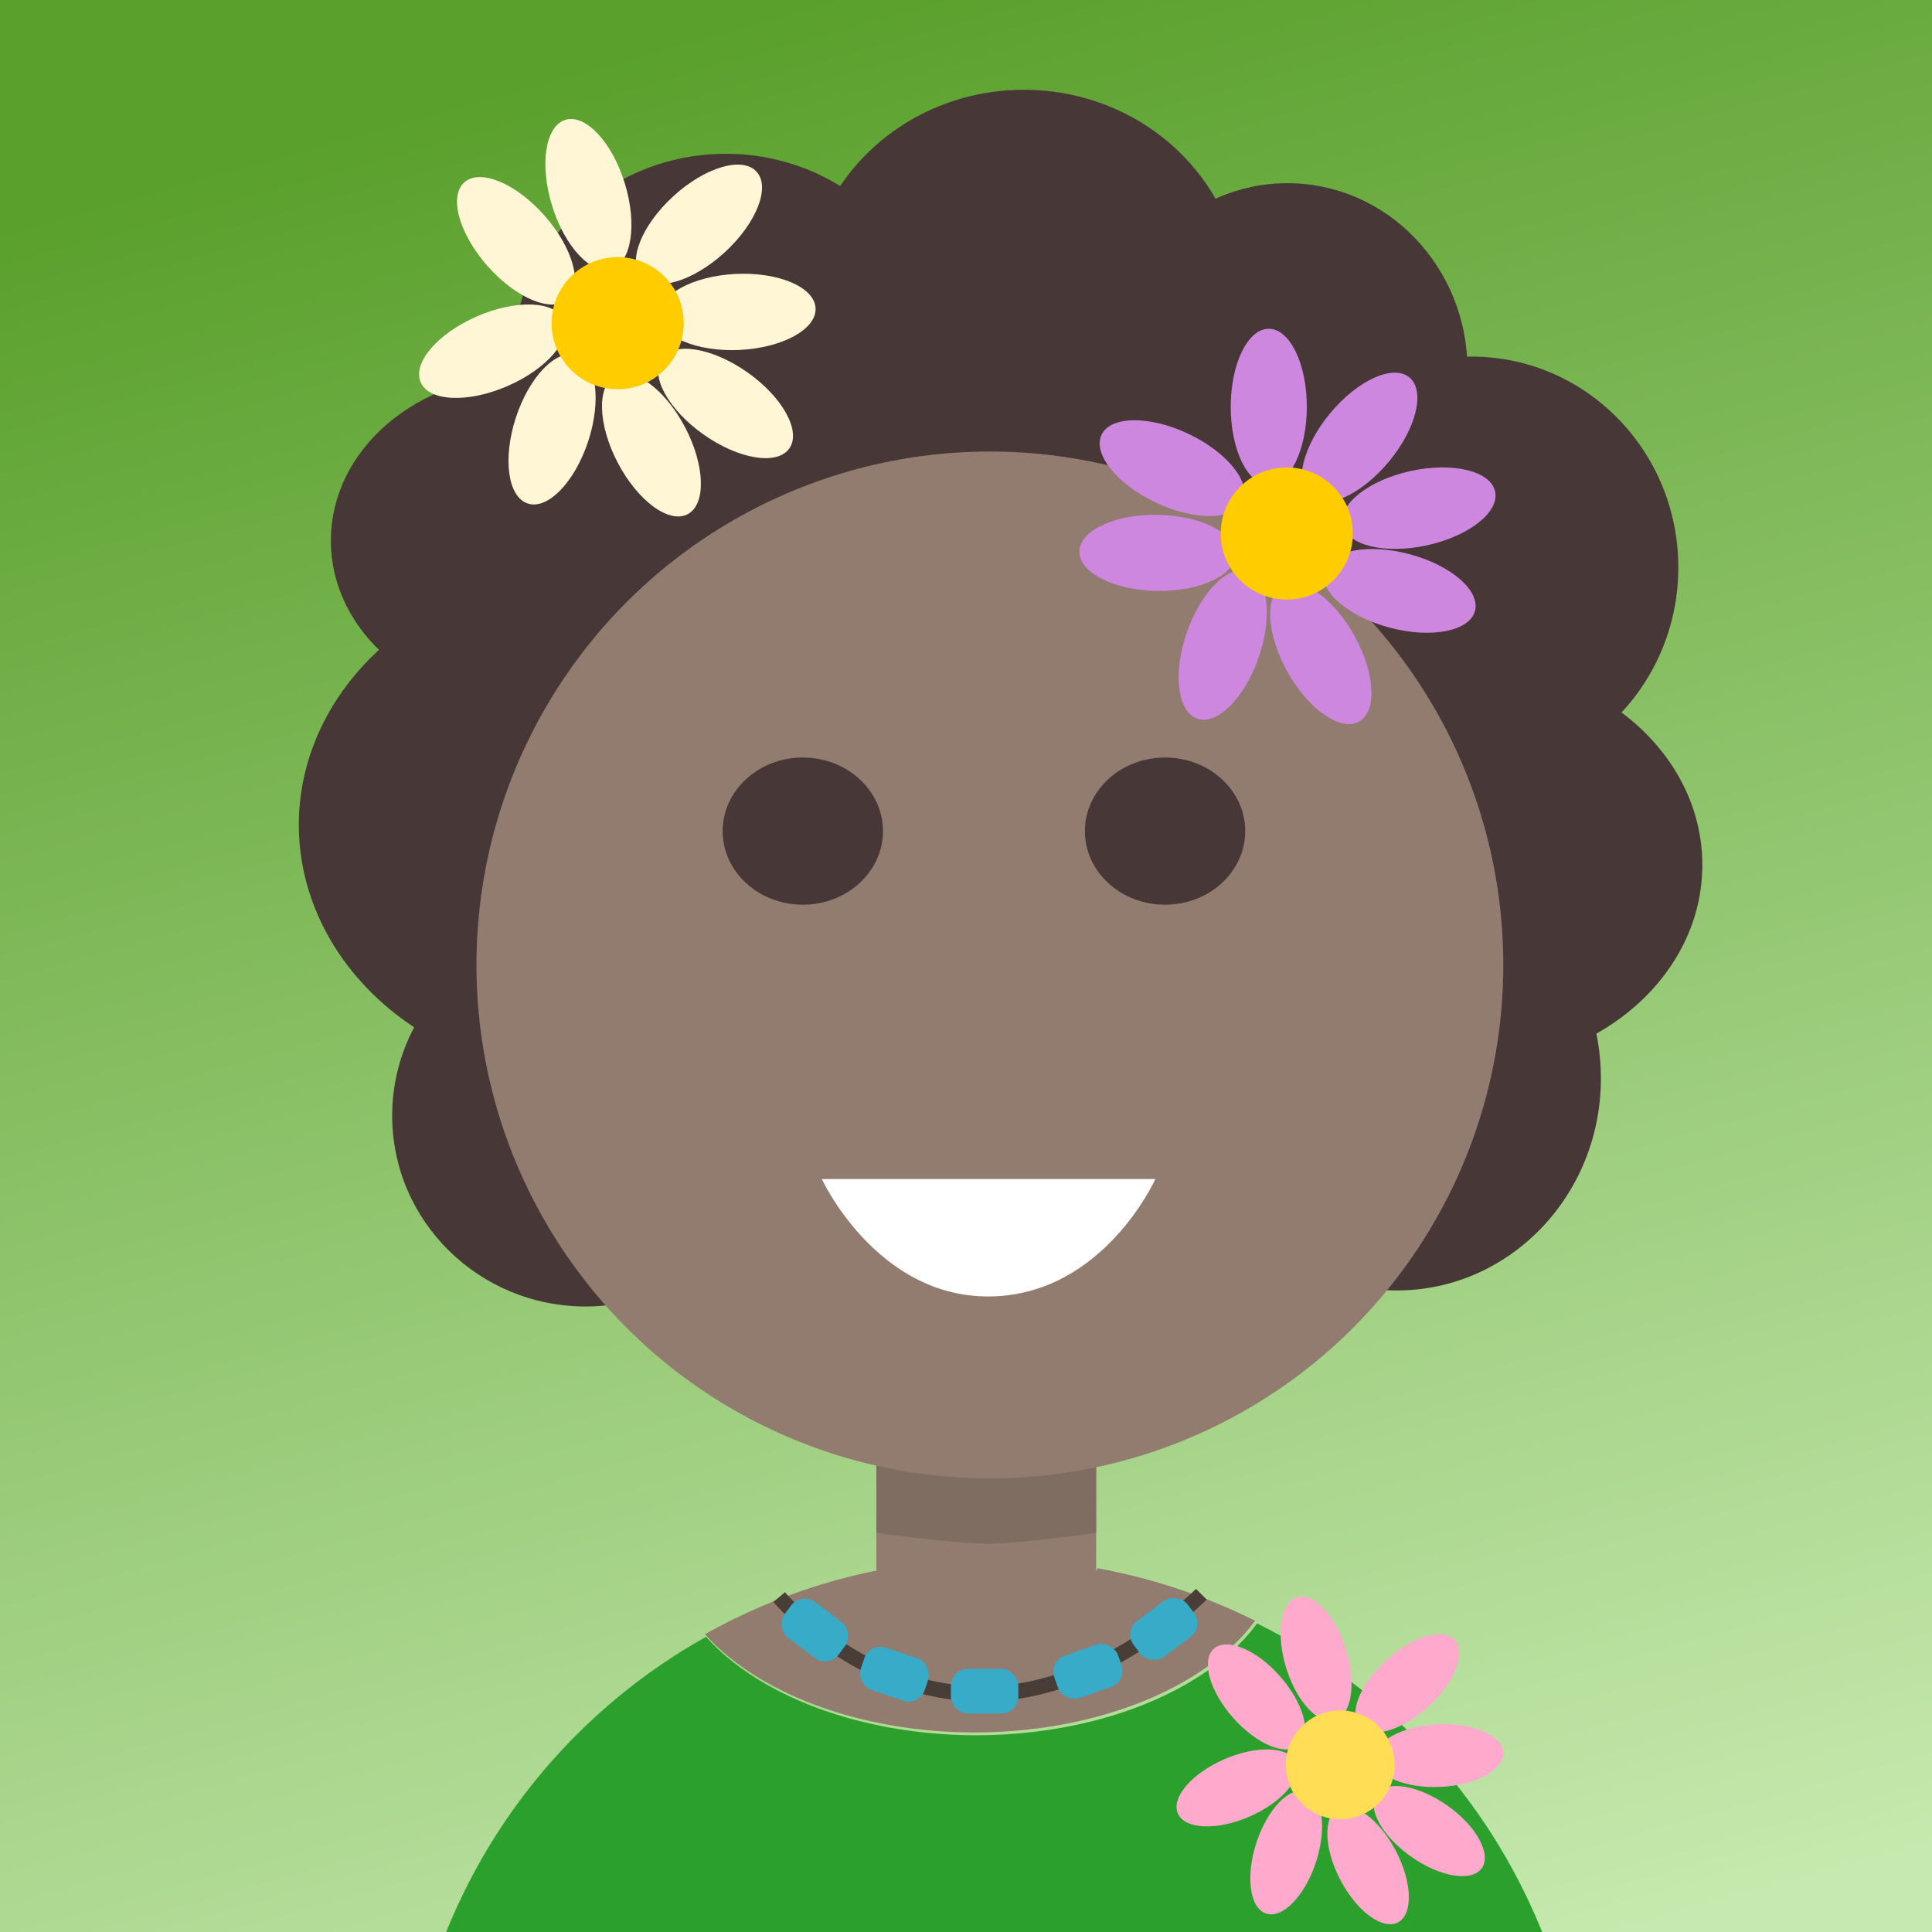 <?xml version="1.0" encoding="UTF-8" standalone="no"?>
<!-- Created with Inkscape (http://www.inkscape.org/) -->

<svg
   xmlns:dc="http://purl.org/dc/elements/1.1/"
   xmlns:cc="http://creativecommons.org/ns#"
   xmlns:rdf="http://www.w3.org/1999/02/22-rdf-syntax-ns#"
   xmlns:svg="http://www.w3.org/2000/svg"
   xmlns="http://www.w3.org/2000/svg"
   xmlns:xlink="http://www.w3.org/1999/xlink"
   xmlns:sodipodi="http://sodipodi.sourceforge.net/DTD/sodipodi-0.dtd"
   xmlns:inkscape="http://www.inkscape.org/namespaces/inkscape"
   width="128"
   height="128"
   viewBox="0 0 33.867 33.867"
   version="1.1"
   id="svg827"
   inkscape:version="0.92.3 (2405546, 2018-03-11)"
   sodipodi:docname="investor_hippie.svg"
   inkscape:export-filename="C:\Users\steve\Documents\ludum-dare-43\assets\square_avatar_1.png"
   inkscape:export-xdpi="96"
   inkscape:export-ydpi="96">
  <rect x="0" y="0" width="33.867" height="33.867" fill="#333333" stroke="none"/>
  <defs
     id="defs821">
    <linearGradient
       gradientTransform="translate(0.142,0.518)"
       inkscape:collect="always"
       xlink:href="#linearGradient6680"
       id="linearGradient6682"
       x1="24.52"
       y1="34.6"
       x2="14.606"
       y2="-0.772"
       gradientUnits="userSpaceOnUse" />
    <linearGradient
       inkscape:collect="always"
       id="linearGradient6680">
      <stop
         style="stop-color:#c6e9af;stop-opacity:1"
         offset="0"
         id="stop6676" />
      <stop
         style="stop-color:#5aa02c;stop-opacity:1"
         offset="1"
         id="stop6678" />
    </linearGradient>
  </defs>
  <sodipodi:namedview
     id="base"
     pagecolor="#ffffff"
     bordercolor="#666666"
     borderopacity="1.0"
     inkscape:pageopacity="0.0"
     inkscape:pageshadow="2"
     inkscape:zoom="8"
     inkscape:cx="37.111154"
     inkscape:cy="12.050615"
     inkscape:document-units="mm"
     inkscape:current-layer="layer20"
     showgrid="false"
     units="px"
     width="96px"
     inkscape:window-width="2736"
     inkscape:window-height="1699"
     inkscape:window-x="-13"
     inkscape:window-y="-13"
     inkscape:window-maximized="1"
     showguides="true"
     inkscape:guide-bbox="true">
    <sodipodi:guide
       position="-44.875,8.212"
       orientation="1,0"
       id="guide6466"
       inkscape:locked="false" />
  </sodipodi:namedview>
  <g
     inkscape:groupmode="layer"
     id="layer16"
     inkscape:label="bg"
     style="display:inline"
     sodipodi:insensitive="true">
    <rect
       style="fill:url(#linearGradient6682);fill-opacity:1;stroke:none;stroke-width:1.058;stroke-miterlimit:4;stroke-dasharray:none;stroke-opacity:1"
       id="rect6674"
       width="36.135"
       height="35.607"
       x="-0.855"
       y="-0.401" />
  </g>
  <g
     inkscape:groupmode="layer"
     id="layer18"
     inkscape:label="hair"
     sodipodi:insensitive="true">
    <ellipse
       style="fill:#483737;fill-opacity:1;stroke:none;stroke-width:0.529;stroke-miterlimit:4;stroke-dasharray:none;stroke-opacity:1"
       id="path7026"
       cx="12.722"
       cy="6.321"
       rx="3.742"
       ry="3.625" />
    <ellipse
       style="fill:#483737;fill-opacity:1;stroke:none;stroke-width:0.569;stroke-miterlimit:4;stroke-dasharray:none;stroke-opacity:1"
       id="path7028"
       cx="17.949"
       cy="5.234"
       rx="3.824"
       ry="3.66" />
    <ellipse
       style="fill:#483737;fill-opacity:1;stroke:none;stroke-width:0.529;stroke-miterlimit:4;stroke-dasharray:none;stroke-opacity:1"
       id="path7030"
       cx="25.795"
       cy="9.946"
       rx="3.625"
       ry="3.695" />
    <ellipse
       style="fill:#483737;fill-opacity:1;stroke:none;stroke-width:0.529;stroke-miterlimit:4;stroke-dasharray:none;stroke-opacity:1"
       id="path7032"
       cx="9.191"
       cy="9.478"
       rx="3.391"
       ry="2.9" />
    <ellipse
       style="fill:#483737;fill-opacity:1;stroke:none;stroke-width:0.529;stroke-miterlimit:4;stroke-dasharray:none;stroke-opacity:1"
       id="path7036"
       cx="10.383"
       cy="14.459"
       rx="5.145"
       ry="4.467" />
    <ellipse
       style="fill:#483737;fill-opacity:1;stroke:none;stroke-width:0.529;stroke-miterlimit:4;stroke-dasharray:none;stroke-opacity:1"
       id="path7038"
       cx="22.568"
       cy="6.485"
       rx="3.157"
       ry="3.274" />
    <ellipse
       style="fill:#483737;fill-opacity:1;stroke:none;stroke-width:0.529;stroke-miterlimit:4;stroke-dasharray:none;stroke-opacity:1"
       id="path7040"
       cx="25.748"
       cy="15.161"
       rx="4.093"
       ry="3.531" />
    <ellipse
       style="fill:#483737;fill-opacity:1;stroke:none;stroke-width:0.529;stroke-miterlimit:4;stroke-dasharray:none;stroke-opacity:1"
       id="path7044"
       cx="10.266"
       cy="19.558"
       rx="3.391"
       ry="3.344" />
    <ellipse
       style="fill:#483737;fill-opacity:1;stroke:none;stroke-width:0.529;stroke-miterlimit:4;stroke-dasharray:none;stroke-opacity:1"
       id="path7046"
       cx="24.485"
       cy="18.903"
       rx="3.578"
       ry="3.718" />
  </g>
  <g
     inkscape:groupmode="layer"
     id="layer17"
     inkscape:label="face"
     style="display:inline">
    <rect
       style="fill:#917c6f;fill-opacity:1;stroke:none;stroke-width:0.794;stroke-miterlimit:4;stroke-dasharray:none;stroke-opacity:1"
       id="rect7194"
       width="3.853"
       height="3.787"
       x="15.362"
       y="24.755" />
    <path
       style="fill:#806d62;fill-opacity:1;stroke:none;stroke-width:0.794;stroke-miterlimit:4;stroke-dasharray:none;stroke-opacity:1"
       d="m 15.362,23.081 h 3.853 v 3.787 c 0,0 -1.259,0.189 -1.893,0.19 -0.656,0.001 -1.96,-0.19 -1.96,-0.19 z"
       id="rect7196"
       inkscape:connector-curvature="0"
       sodipodi:nodetypes="cccacc" />
    <circle
       style="fill:#917c6f;fill-opacity:1;stroke:none;stroke-width:1.058;stroke-miterlimit:4;stroke-dasharray:none;stroke-opacity:1"
       id="path7009"
       cx="17.352"
       cy="16.915"
       r="9" />
    <path
       style="fill:#ffffff;fill-opacity:1;stroke:none;stroke-width:0.265px;stroke-linecap:butt;stroke-linejoin:miter;stroke-opacity:1"
       d="m 14.406,20.668 h 5.847 c 0,0 -0.912,2.035 -2.9,2.058 -1.988,0.023 -2.947,-2.058 -2.947,-2.058 z"
       id="path7077"
       inkscape:connector-curvature="0" />
    <ellipse
       style="fill:#483737;fill-opacity:1;stroke:none;stroke-width:0.924;stroke-miterlimit:4;stroke-dasharray:none;stroke-opacity:1"
       id="path7146"
       cx="14.073"
       cy="14.569"
       rx="1.405"
       ry="1.29" />
    <ellipse
       ry="1.29"
       rx="1.405"
       cy="14.569"
       cx="20.423"
       id="ellipse7150"
       style="fill:#483737;fill-opacity:1;stroke:none;stroke-width:0.924;stroke-miterlimit:4;stroke-dasharray:none;stroke-opacity:1" />
    <path
       style="fill:#917c6f;fill-opacity:1;stroke:none;stroke-width:0.911;stroke-miterlimit:4;stroke-dasharray:none;stroke-opacity:1"
       d="m 19.243,27.493 a 2.381,2.381 0 0 1 -1.962,1.032 2.381,2.381 0 0 1 -1.93,-0.991 10.337,10.337 0 0 0 -2.993,1.113 5.411,3.344 0 0 0 4.725,1.722 5.411,3.344 0 0 0 4.918,-1.958 10.337,10.337 0 0 0 -2.759,-0.92 z"
       id="path7153-5"
       inkscape:connector-curvature="0" />
  </g>
  <g
     inkscape:groupmode="layer"
     id="layer20"
     inkscape:label="clothes">
    <path
       style="fill:#2ca02c;fill-opacity:1;stroke:none;stroke-width:3.444;stroke-miterlimit:4;stroke-dasharray:none;stroke-opacity:1"
       d="m 83.156,107.387 a 20.451,12.64 0 0 1 -18.588,7.398 20.451,12.64 0 0 1 -17.859,-6.51 39.068,39.068 0 0 0 -20.016,34.043 39.068,39.068 0 0 0 39.068,39.068 39.068,39.068 0 0 0 39.066,-39.068 39.068,39.068 0 0 0 -21.672,-34.932 z"
       transform="scale(0.265)"
       id="path7153"
       inkscape:connector-curvature="0" />
    <path
       style="fill:none;stroke:#483e37;stroke-width:0.265px;stroke-linecap:butt;stroke-linejoin:miter;stroke-opacity:1"
       d="m 13.659,27.996 c 0,0 1.406,1.695 3.539,1.695 2.1,0.033 3.861,-1.745 3.861,-1.745"
       id="path7204"
       inkscape:connector-curvature="0"
       sodipodi:nodetypes="ccc" />
    <rect
       style="fill:#37abc8;fill-opacity:1;stroke:none;stroke-width:0.794;stroke-miterlimit:4;stroke-dasharray:none;stroke-opacity:1"
       id="rect7243"
       width="1.182"
       height="0.785"
       x="16.669"
       y="29.253"
       ry="0.298" />
    <rect
       ry="0.298"
       y="33.544"
       x="7.797"
       height="0.785"
       width="1.182"
       id="rect7245"
       style="fill:#37abc8;fill-opacity:1;stroke:none;stroke-width:0.794;stroke-miterlimit:4;stroke-dasharray:none;stroke-opacity:1"
       transform="rotate(-19.178)" />
    <rect
       transform="rotate(-36.735)"
       style="fill:#37abc8;fill-opacity:1;stroke:none;stroke-width:0.794;stroke-miterlimit:4;stroke-dasharray:none;stroke-opacity:1"
       id="rect7247"
       width="1.182"
       height="0.785"
       x="-1.32"
       y="34.694"
       ry="0.298" />
    <rect
       ry="0.298"
       y="22.446"
       x="23.607"
       height="0.785"
       width="1.182"
       id="rect7249"
       style="fill:#37abc8;fill-opacity:1;stroke:none;stroke-width:0.794;stroke-miterlimit:4;stroke-dasharray:none;stroke-opacity:1"
       transform="rotate(18.54)" />
    <rect
       transform="rotate(36.952)"
       style="fill:#37abc8;fill-opacity:1;stroke:none;stroke-width:0.794;stroke-miterlimit:4;stroke-dasharray:none;stroke-opacity:1"
       id="rect7251"
       width="1.182"
       height="0.785"
       x="28.001"
       y="13.854"
       ry="0.298" />
  </g>
  <g
     inkscape:groupmode="layer"
     id="layer19"
     inkscape:label="flowers">
    <ellipse
       style="fill:#cd87de;fill-opacity:1;stroke:none;stroke-width:0.794;stroke-miterlimit:4;stroke-dasharray:none;stroke-opacity:1"
       id="path7086"
       cx="22.241"
       cy="7.131"
       rx="0.667"
       ry="1.368" />
    <ellipse
       ry="1.368"
       rx="0.667"
       cy="-9.344"
       cx="23.226"
       id="ellipse7097"
       style="fill:#cd87de;fill-opacity:1;stroke:none;stroke-width:0.794;stroke-miterlimit:4;stroke-dasharray:none;stroke-opacity:1"
       transform="rotate(39.751)" />
    <ellipse
       transform="rotate(77.661)"
       style="fill:#cd87de;fill-opacity:1;stroke:none;stroke-width:0.794;stroke-miterlimit:4;stroke-dasharray:none;stroke-opacity:1"
       id="ellipse7099"
       cx="14.017"
       cy="-22.394"
       rx="0.667"
       ry="1.368" />
    <ellipse
       ry="1.368"
       rx="0.667"
       cy="-26.369"
       cx="3.724"
       id="ellipse7101"
       style="fill:#cd87de;fill-opacity:1;stroke:none;stroke-width:0.794;stroke-miterlimit:4;stroke-dasharray:none;stroke-opacity:1"
       transform="rotate(104.851)" />
    <ellipse
       transform="rotate(150.618)"
       style="fill:#cd87de;fill-opacity:1;stroke:none;stroke-width:0.794;stroke-miterlimit:4;stroke-dasharray:none;stroke-opacity:1"
       id="ellipse7103"
       cx="-14.554"
       cy="-21.343"
       rx="0.667"
       ry="1.368" />
    <ellipse
       ry="1.368"
       rx="0.667"
       cy="-3.697"
       cx="-23.949"
       id="ellipse7105"
       style="fill:#cd87de;fill-opacity:1;stroke:none;stroke-width:0.794;stroke-miterlimit:4;stroke-dasharray:none;stroke-opacity:1"
       transform="rotate(-160.968)" />
    <ellipse
       transform="rotate(-88.95)"
       style="fill:#cd87de;fill-opacity:1;stroke:none;stroke-width:0.794;stroke-miterlimit:4;stroke-dasharray:none;stroke-opacity:1"
       id="ellipse7107"
       cx="-9.318"
       cy="20.463"
       rx="0.667"
       ry="1.368" />
    <ellipse
       ry="1.368"
       rx="0.667"
       cy="22.082"
       cx="1.367"
       id="ellipse7109"
       style="fill:#cd87de;fill-opacity:1;stroke:none;stroke-width:0.794;stroke-miterlimit:4;stroke-dasharray:none;stroke-opacity:1"
       transform="rotate(-64.684)" />
    <circle
       style="fill:#ffcc00;fill-opacity:1;stroke:none;stroke-width:1.355;stroke-miterlimit:4;stroke-dasharray:none;stroke-opacity:1"
       id="path7084"
       cx="22.557"
       cy="9.352"
       r="1.158" />
    <ellipse
       ry="1.368"
       rx="0.667"
       cy="-6.382"
       cx="11.174"
       id="ellipse7128"
       style="fill:#fff6d5;fill-opacity:1;stroke:none;stroke-width:0.794;stroke-miterlimit:4;stroke-dasharray:none;stroke-opacity:1"
       transform="rotate(47.527)" />
    <ellipse
       transform="rotate(87.278)"
       style="fill:#fff6d5;fill-opacity:1;stroke:none;stroke-width:0.794;stroke-miterlimit:4;stroke-dasharray:none;stroke-opacity:1"
       id="ellipse7130"
       cx="6.076"
       cy="-12.656"
       rx="0.667"
       ry="1.368" />
    <ellipse
       ry="1.368"
       rx="0.667"
       cy="-14.47"
       cx="-1.549"
       id="ellipse7132"
       style="fill:#fff6d5;fill-opacity:1;stroke:none;stroke-width:0.794;stroke-miterlimit:4;stroke-dasharray:none;stroke-opacity:1"
       transform="rotate(125.188)" />
    <ellipse
       transform="rotate(152.379)"
       style="fill:#fff6d5;fill-opacity:1;stroke:none;stroke-width:0.794;stroke-miterlimit:4;stroke-dasharray:none;stroke-opacity:1"
       id="ellipse7134"
       cx="-6.501"
       cy="-12.207"
       rx="0.667"
       ry="1.368" />
    <ellipse
       ry="1.368"
       rx="0.667"
       cy="-4.138"
       cx="-11.54"
       id="ellipse7136"
       style="fill:#fff6d5;fill-opacity:1;stroke:none;stroke-width:0.794;stroke-miterlimit:4;stroke-dasharray:none;stroke-opacity:1"
       transform="rotate(-161.854)" />
    <ellipse
       transform="rotate(-113.441)"
       style="fill:#fff6d5;fill-opacity:1;stroke:none;stroke-width:0.794;stroke-miterlimit:4;stroke-dasharray:none;stroke-opacity:1"
       id="ellipse7138"
       cx="-9.081"
       cy="5.468"
       rx="0.667"
       ry="1.368" />
    <ellipse
       ry="1.368"
       rx="0.667"
       cy="9.15"
       cx="3.99"
       id="ellipse7140"
       style="fill:#fff6d5;fill-opacity:1;stroke:none;stroke-width:0.794;stroke-miterlimit:4;stroke-dasharray:none;stroke-opacity:1"
       transform="rotate(-41.423)" />
    <ellipse
       transform="rotate(-17.157)"
       style="fill:#fff6d5;fill-opacity:1;stroke:none;stroke-width:0.794;stroke-miterlimit:4;stroke-dasharray:none;stroke-opacity:1"
       id="ellipse7142"
       cx="8.85"
       cy="6.299"
       rx="0.667"
       ry="1.368" />
    <circle
       r="1.158"
       cy="-4.161"
       cx="11.49"
       id="circle7144"
       style="fill:#ffcc00;fill-opacity:1;stroke:none;stroke-width:1.355;stroke-miterlimit:4;stroke-dasharray:none;stroke-opacity:1"
       transform="rotate(47.527)" />
    <ellipse
       ry="1.128"
       rx="0.549"
       cy="1.73"
       cx="38.423"
       id="ellipse7128-9"
       style="fill:#ffaacc;fill-opacity:1;stroke:none;stroke-width:0.654;stroke-miterlimit:4;stroke-dasharray:none;stroke-opacity:1"
       transform="rotate(47.527)" />
    <ellipse
       transform="rotate(87.278)"
       style="fill:#ffaacc;fill-opacity:1;stroke:none;stroke-width:0.654;stroke-miterlimit:4;stroke-dasharray:none;stroke-opacity:1"
       id="ellipse7130-0"
       cx="31.938"
       cy="-23.737"
       rx="0.549"
       ry="1.128" />
    <ellipse
       ry="1.128"
       rx="0.549"
       cy="-38.972"
       cx="11.795"
       id="ellipse7132-4"
       style="fill:#ffaacc;fill-opacity:1;stroke:none;stroke-width:0.654;stroke-miterlimit:4;stroke-dasharray:none;stroke-opacity:1"
       transform="rotate(125.188)" />
    <ellipse
       transform="rotate(152.379)"
       style="fill:#ffaacc;fill-opacity:1;stroke:none;stroke-width:0.654;stroke-miterlimit:4;stroke-dasharray:none;stroke-opacity:1"
       id="ellipse7134-3"
       cx="-6.089"
       cy="-40.091"
       rx="0.549"
       ry="1.128" />
    <ellipse
       ry="1.128"
       rx="0.549"
       cy="-23.835"
       cx="-31.538"
       id="ellipse7136-9"
       style="fill:#ffaacc;fill-opacity:1;stroke:none;stroke-width:0.654;stroke-miterlimit:4;stroke-dasharray:none;stroke-opacity:1"
       transform="rotate(-161.854)" />
    <ellipse
       transform="rotate(-113.441)"
       style="fill:#ffaacc;fill-opacity:1;stroke:none;stroke-width:0.654;stroke-miterlimit:4;stroke-dasharray:none;stroke-opacity:1"
       id="ellipse7138-2"
       cx="-37.38"
       cy="7.425"
       rx="0.549"
       ry="1.128" />
    <ellipse
       ry="1.128"
       rx="0.549"
       cy="36.878"
       cx="-3.165"
       id="ellipse7140-0"
       style="fill:#ffaacc;fill-opacity:1;stroke:none;stroke-width:0.654;stroke-miterlimit:4;stroke-dasharray:none;stroke-opacity:1"
       transform="rotate(-41.423)" />
    <ellipse
       transform="rotate(-17.157)"
       style="fill:#ffaacc;fill-opacity:1;stroke:none;stroke-width:0.654;stroke-miterlimit:4;stroke-dasharray:none;stroke-opacity:1"
       id="ellipse7142-4"
       cx="13.467"
       cy="34.588"
       rx="0.549"
       ry="1.128" />
    <circle
       r="0.954"
       cy="3.561"
       cx="38.683"
       id="circle7144-9"
       style="fill:#ffdd55;fill-opacity:1;stroke:none;stroke-width:1.117;stroke-miterlimit:4;stroke-dasharray:none;stroke-opacity:1"
       transform="rotate(47.527)" />
  </g>
</svg>
